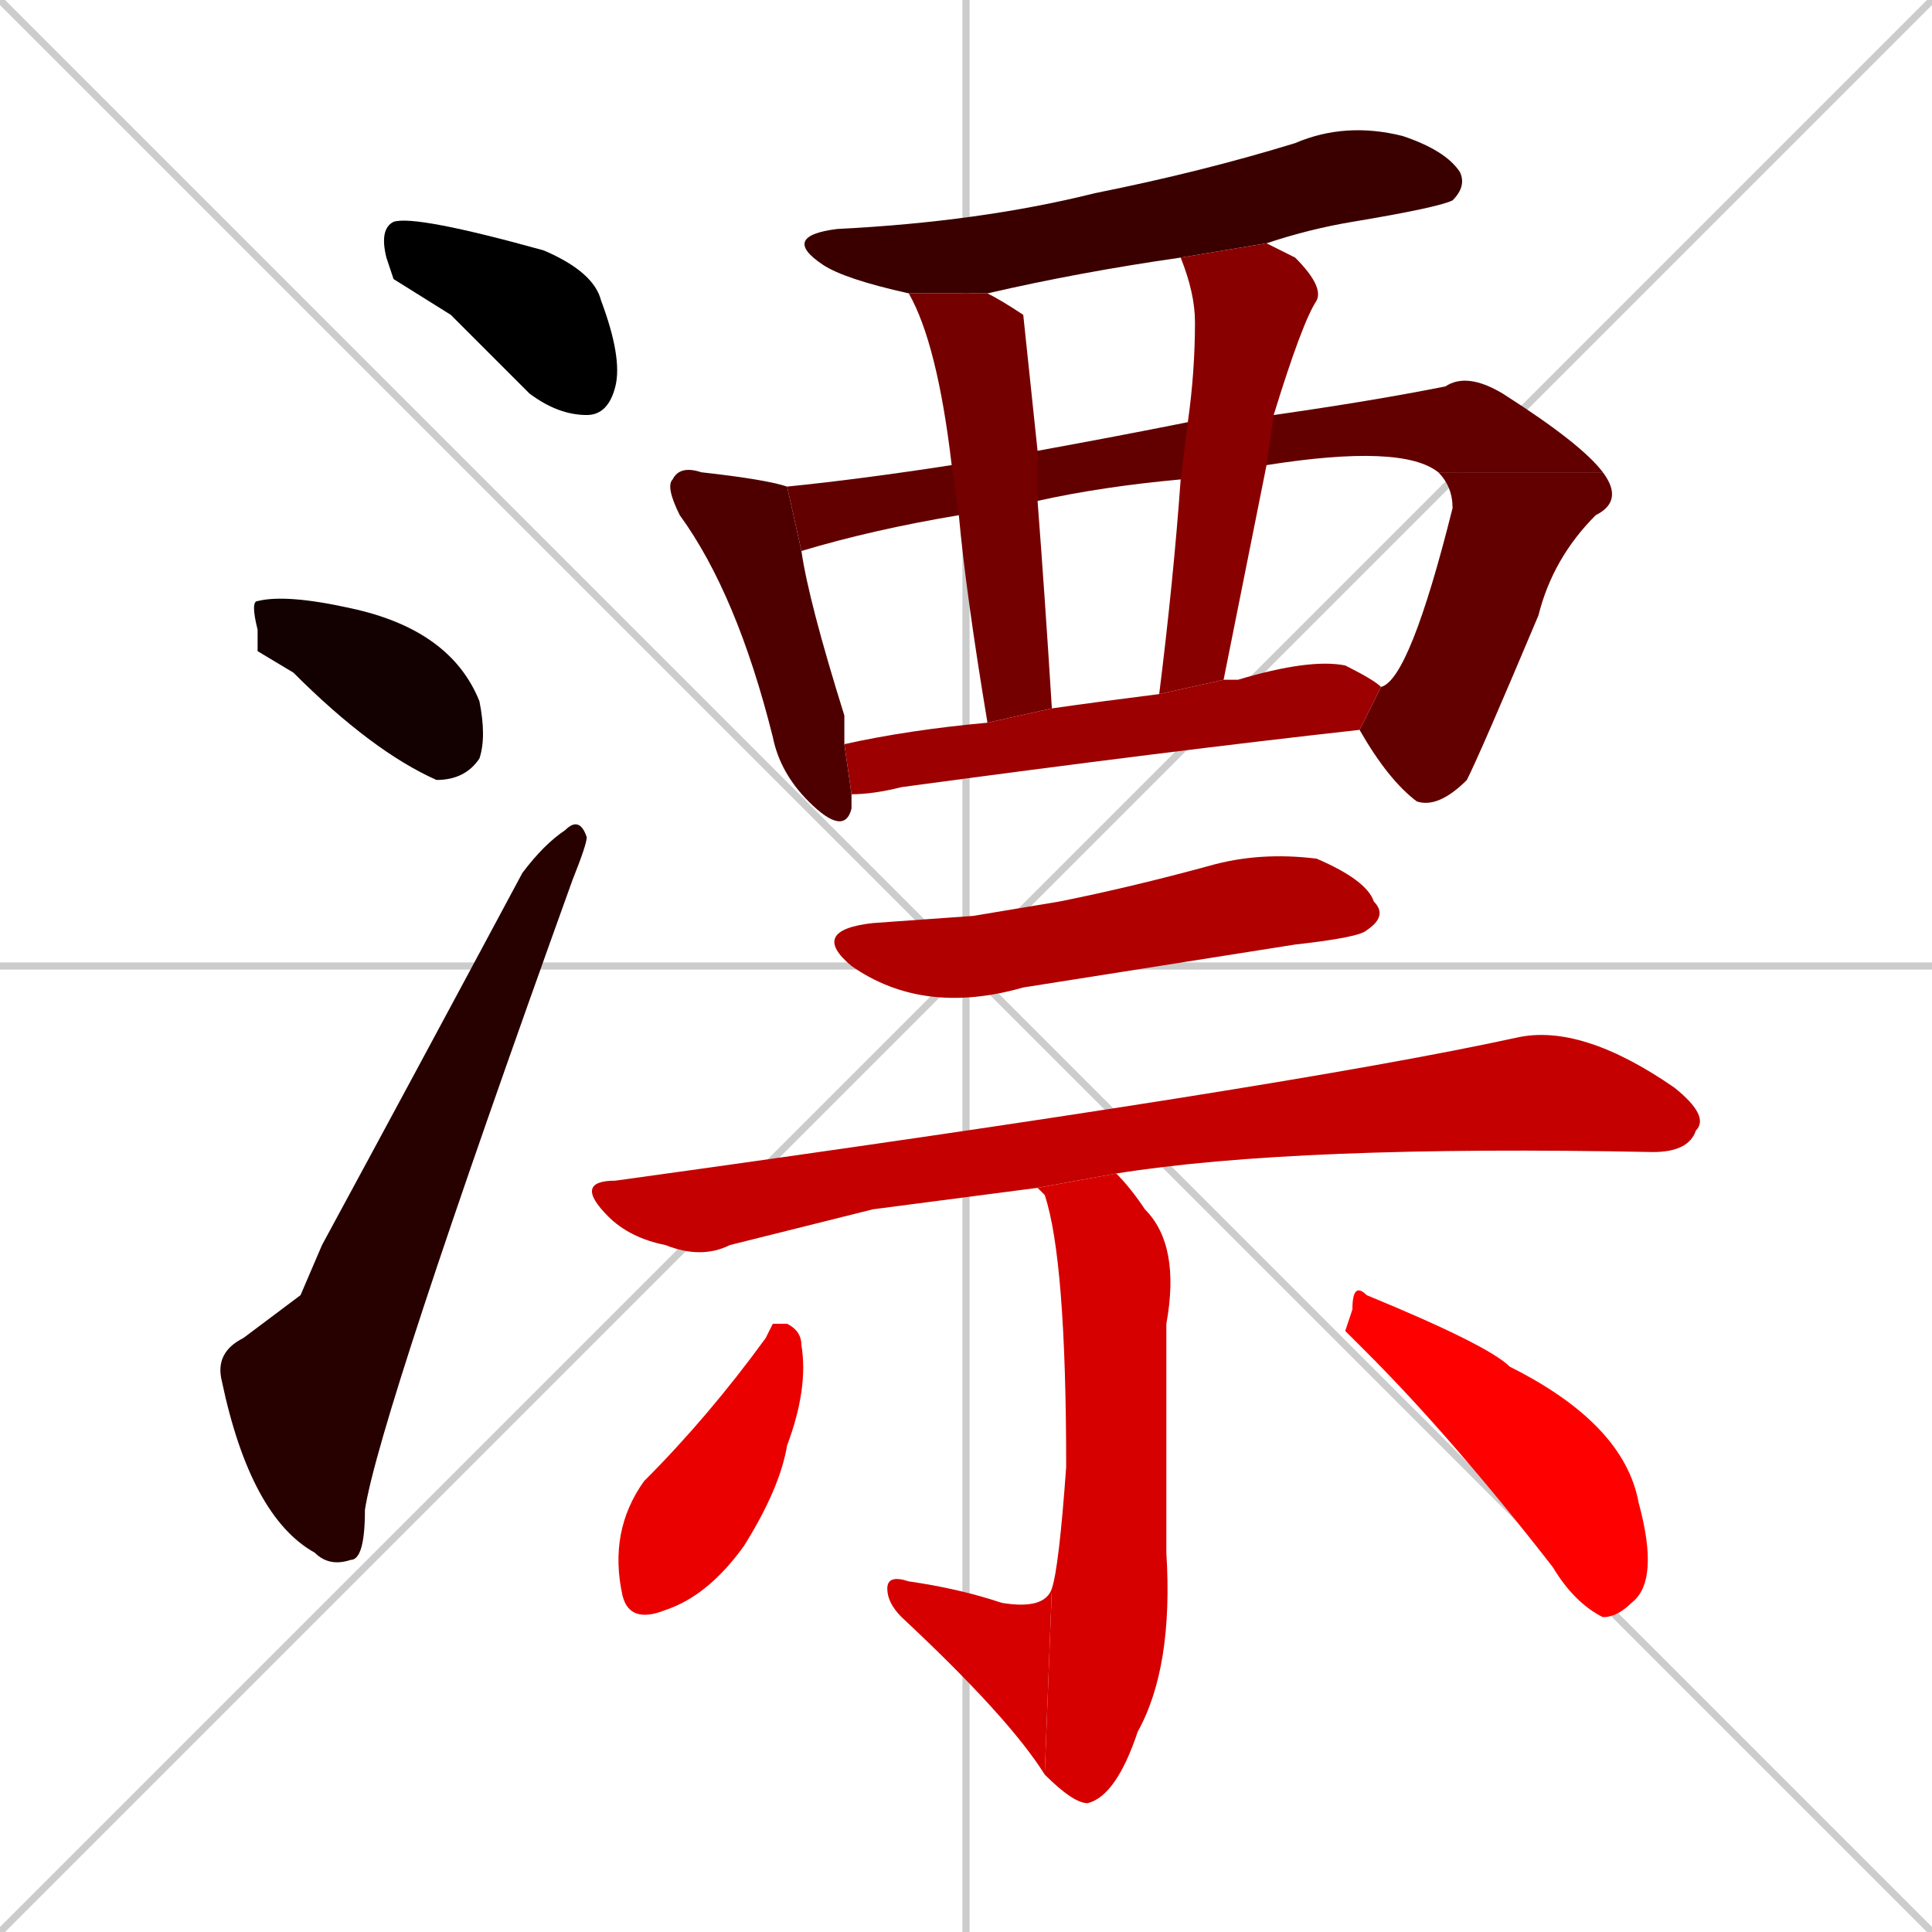 <svg xmlns="http://www.w3.org/2000/svg" xmlns:xlink="http://www.w3.org/1999/xlink" width="270" height="270"><path d="M 0 0 L 270 270 M 270 0 L 0 270 M 135 0 L 135 270 M 0 135 L 270 135" stroke="#CCCCCC" /><path d="M 55 39 L 54 36 Q 53 32 55 31 Q 58 30 76 35 Q 83 38 84 42 Q 87 50 86 54 Q 85 58 82 58 Q 78 58 74 55 Q 68 49 63 44" fill="#000000" /><path d="M 36 91 L 36 88 Q 35 84 36 84 Q 40 83 49 85 Q 63 88 67 98 Q 68 103 67 106 Q 65 109 61 109 Q 52 105 41 94" fill="#130000" /><path d="M 42 181 L 45 174 Q 58 150 73 122 Q 76 118 79 116 Q 81 114 82 117 Q 82 118 80 123 Q 53 198 51 211 Q 51 218 49 218 Q 46 219 44 217 Q 35 212 31 193 Q 30 189 34 187" fill="#270000" /><path d="M 165 36 Q 151 38 138 41 L 127 41 Q 118 39 115 37 Q 109 33 117 32 Q 137 31 153 27 Q 168 24 181 20 Q 188 17 196 19 Q 202 21 204 24 Q 205 26 203 28 Q 201 29 189 31 Q 183 32 177 34" fill="#3a0000" /><path d="M 119 112 L 119 113 Q 118 117 113 112 Q 109 108 108 103 Q 103 83 95 72 Q 93 68 94 67 Q 95 65 98 66 Q 107 67 110 68 L 112 77 Q 113 84 118 100 Q 118 102 118 104 L 119 111" fill="#4e0000" /><path d="M 110 68 Q 120 67 133 65 L 145 63 Q 156 61 166 59 L 178 58 Q 192 56 202 54 Q 205 52 210 55 Q 221 62 224 66 L 201 66 Q 196 62 177 65 L 165 67 Q 154 68 145 70 L 134 72 Q 122 74 112 77" fill="#620000" /><path d="M 193 96 Q 197 95 203 71 Q 203 68 201 66 L 224 66 Q 227 70 223 72 Q 217 78 215 86 Q 207 105 205 109 Q 201 113 198 112 Q 194 109 190 102" fill="#620000" /><path d="M 133 65 Q 131 48 127 41 L 138 41 Q 140 42 143 44 Q 143 44 145 63 L 145 70 Q 146 83 147 99 L 138 101 Q 135 83 134 72" fill="#750000" /><path d="M 166 59 Q 167 52 167 45 Q 167 41 165 36 L 177 34 Q 179 35 181 36 Q 185 40 184 42 Q 182 45 178 58 L 177 65 Q 174 80 171 95 L 162 97 Q 164 81 165 67" fill="#890000" /><path d="M 118 104 Q 127 102 138 101 L 147 99 Q 154 98 162 97 L 171 95 Q 172 95 173 95 Q 183 92 188 93 Q 192 95 193 96 L 190 102 Q 163 105 126 110 Q 122 111 119 111" fill="#9c0000" /><path d="M 136 128 L 148 126 Q 158 124 169 121 Q 176 119 184 120 Q 191 123 192 126 Q 194 128 191 130 Q 190 131 181 132 Q 162 135 143 138 Q 129 142 119 135 Q 113 130 122 129" fill="#b00000" /><path d="M 122 169 L 102 174 Q 98 176 93 174 Q 88 173 85 170 Q 80 165 86 165 Q 180 152 212 145 Q 221 143 234 152 Q 239 156 237 158 Q 236 161 231 161 Q 181 160 156 164 L 145 166" fill="#c40000" /><path d="M 156 164 Q 158 166 160 169 Q 165 174 163 185 Q 163 193 163 217 Q 164 233 159 242 Q 156 251 152 252 Q 150 252 146 248 L 147 222 Q 148 219 149 205 Q 149 176 146 167 Q 145 166 145 166" fill="#d70000" /><path d="M 146 248 Q 141 240 126 226 Q 124 224 124 222 Q 124 220 127 221 Q 134 222 140 224 Q 146 225 147 222" fill="#d70000" /><path d="M 108 185 L 110 185 Q 112 186 112 188 Q 113 194 110 202 Q 109 208 104 216 Q 99 223 93 225 Q 88 227 87 223 Q 85 214 90 207 Q 99 198 107 187" fill="#eb0000" /><path d="M 188 186 L 189 183 Q 189 179 191 181 Q 208 188 211 191 Q 227 199 229 210 Q 232 221 228 224 Q 226 226 224 226 Q 220 224 217 219 Q 203 201 191 189" fill="#ff0000" /></svg>